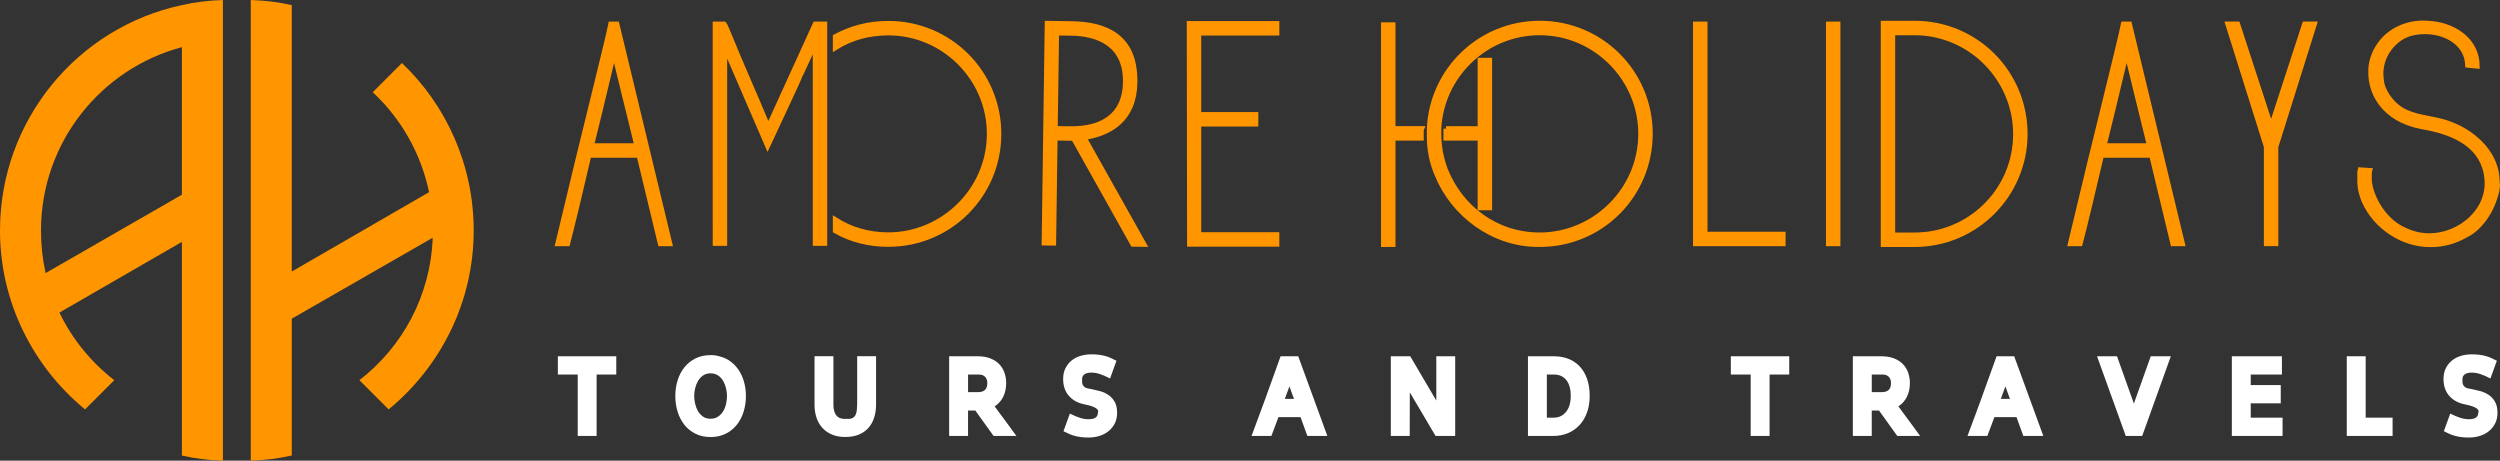<svg version="1.1" xmlns="http://www.w3.org/2000/svg" xmlns:xlink="http://www.w3.org/1999/xlink" x="0px" y="0px" width="991px" height="182.61px" viewBox="0 0 991 182.61" style="enable-background:new 0 0 991 182.61;" xml:space="preserve">
        <rect x="0" y="0" width="991" height="182.61" fill="#333333" stroke="none"/>
        <style type="text/css">
            .st0 {
                fill: #FF9600;
            }

            .st1 {
                fill: #FF9600;
                stroke: #FF9600;
                stroke-width: 2;
                stroke-miterlimit: 10;
            }

            .st2 {
                fill: #FFFFFF;
            }
        </style>
        <defs>
        </defs>
        <g>
            <path class="st0" d="M88.36,182.61c-5.69-0.2-10.97-0.81-16.25-2.03v-84.7L23.56,123.9c5.08,10.56,12.59,19.7,21.73,26.81
   l-11.58,11.58C13.2,145.43,0,119.84,0,91.4C0,47.53,30.87,10.77,72.11,2.03C77.39,0.81,82.67,0.2,88.36,0L88.36,182.61z
    M72.11,18.69C40.01,27.22,16.25,56.47,16.25,91.4c0,5.69,0.61,11.37,1.83,16.86l54.03-31.08V18.69z M99.4,0
   c5.69,0.2,10.97,0.81,16.25,2.03v105.62l54.44-31.48c-3.25-15.44-11.17-29.25-22.34-39.61l11.58-11.58
   c17.47,16.66,28.44,40.22,28.44,66.42c0,28.44-13.2,54.03-33.72,70.89l-11.58-11.58c17.06-13.2,28.23-33.51,29.05-56.47
   l-55.86,32.09v54.23c-5.28,1.22-10.56,1.83-16.25,2.03L99.4,0z"></path>
        </g>
        <g>
            <g>
                <path class="st1" d="M221.13,96.58h3.85c1.99-7.58,5.22-21.26,8.45-35.06h19.89l8.45,35.06h3.73L244.51,9.55h-2.36
       c-1.49,7.46-12.93,52.72-18.4,76.09L221.13,96.58z M234.44,57.79c2.36-9.57,4.6-18.65,6.22-25.61l2.74-11.44l2.74,11.19
       c1.62,6.96,3.98,15.92,6.34,25.86H234.44z"></path>
                <path class="st1" d="M283.52,96.46h3.73V18.37l17.03,39.42l0.99-2.11c2.98-6.34,12.19-26.11,12.19-26.36l5.72-12.31v79.45h3.73
       V9.55h-3.73l-18.65,40.91c-3.11-7.46-5.97-14.17-8.58-20.14c-4.35-9.95-8.45-20.39-8.83-20.76h-3.61L283.52,96.46z M331.14,18.87
       c6.09-3.85,13.18-5.84,21.01-5.84c22.01,0,40.04,18.03,40.04,40.04c0,22.38-18.53,40.04-40.04,40.04
       c-7.96,0-14.92-2.11-21.01-5.97v4.35c6.34,3.61,13.3,5.35,21.01,5.35c24.25,0,43.77-19.52,43.77-43.77S376.4,9.3,352.15,9.3
       c-7.96,0-14.67,1.87-21.01,5.22V18.87z"></path>
                <path class="st1" d="M415.13,9.27l-1.22,87.03l3.73,0.05l0.58-41.65l7.34,0.1l23.53,41.99l4.35,0.06l-23.78-42.36
       c10.09-1.47,19.99-6.93,20.2-21.85c0.26-18.28-11.61-23.04-25.17-23.23L415.13,9.27z M418.81,13.06l5.84,0.08
       c9.95,0.14,21.71,3.91,21.49,19.45c-0.18,13.05-8.97,18.65-22.02,18.47l-5.84-0.08L418.81,13.06z"></path>
                <path class="st1" d="M471.44,9.36l0.12,87.41h34.57v-3.73h-30.96V49.15h22.63v-3.73h-22.63V13.09h30.96V9.36H471.44z"></path>
            </g>
            <g>
                <path class="st1" d="M569.71,69.29c6.34,15.67,22.13,27.6,40.04,27.6c0.25,0,0.37,0,0.62,0c24.25,0,43.77-19.52,43.77-43.89
       c0-24.25-19.52-43.77-43.77-43.77c-23.75,0-42.77,18.65-43.77,41.78V53c0,0.37,0,0.75,0,1.12
       C566.6,59.34,567.59,64.44,569.71,69.29z M570.33,51.01c0.99-20.76,18.28-38.05,40.04-38.05c22.01,0,40.04,18.15,40.04,40.04
       c0,22.51-18.53,40.16-40.04,40.16c-17.41,0-31.46-10.82-37.43-25.86c-1.74-4.6-2.61-9.33-2.61-14.42V51.01z M552.17,96.89V54.74
       h11.19v-2.74c0-0.37,0-0.75,0.12-0.99h-11.31V9.86h-3.73v87.04L552.17,96.89z M573.19,51.01v3.73h13.55v27.6h3.73V23.91h-3.73
       v27.11H573.19z"></path>
                <path class="st1" d="M675.85,92.85V9.55h-3.73v87.04h34.69v-3.73H675.85z"></path>
                <path class="st1" d="M728.54,96.58V9.55h-3.73v87.04H728.54z"></path>
                <path class="st1" d="M746.53,9.24v87.66h12.43c24.37,0,43.77-19.89,43.77-43.77c0-24.37-19.52-43.89-43.77-43.89H746.53z
        M758.96,12.97c22.01,0,40.04,18.15,40.04,40.16c0,22.38-18.15,40.04-40.04,40.04h-8.7v-80.2H758.96z"></path>
                <path class="st1" d="M820.72,96.58h3.85c1.99-7.58,5.22-21.26,8.45-35.06h19.89l8.45,35.06h3.73L844.1,9.55h-2.36
       c-1.49,7.46-12.93,52.72-18.4,76.09L820.72,96.58z M834.03,57.79c2.36-9.57,4.6-18.65,6.22-25.61l2.74-11.44l2.74,11.19
       c1.62,6.96,3.98,15.92,6.34,25.86H834.03z"></path>
                <path class="st1" d="M898.4,58.16v38.42h3.73V58.16l15.29-48.62h-3.85l-13.3,40.78l-13.3-40.78h-3.85L898.4,58.16z"></path>
                <path class="st1" d="M937.28,79.92c4.35,9.82,15.04,17.03,25.86,17.03c0.25,0,0.37,0,0.62,0c4.72,0,9.2-1.24,13.43-3.61
       c4.48-2.11,7.96-6.47,10.07-10.69c1.99-4.23,2.74-7.58,2.74-9.45c0-0.25-0.12-0.62-0.12-0.87c0-1.37-0.12-2.74-0.37-4.1
       c-1.99-10.07-11.69-17.41-21.26-20.02c-5.35-1.49-11.31-1.74-16.16-4.6c-4.97-2.98-7.71-8.21-8.08-11.31
       c-0.12-1.62-0.25-2.61-0.25-3.11c0-4.1,1.62-9.2,6.47-13.18c2.86-2.36,6.47-3.48,11.07-3.48c7.96,0,16.54,4.35,16.91,13.3
       l3.73,0.37c0-9.82-8.58-15.79-17.53-16.79c-1.37-0.12-2.49-0.25-3.85-0.25c-6.47,0-13.06,2.74-17.03,8.21s-3.73,10.07-3.73,11.56
       c0,7.58,4.72,18.28,20.14,21.26c11.81,1.99,23.25,6.59,25.61,18.53c0.25,1.37,0.37,2.74,0.37,3.98c0,3.98-1.37,9.08-5.84,13.55
       c-4.35,4.48-10.69,7.21-17.16,7.21c-3.36,0-6.59-0.75-9.7-2.24c-9.45-4.1-14.05-15.04-14.05-20.27c0-0.37,0-0.75,0-1.12v-1.12
       c0-0.37,0-0.75,0.12-1.12l-3.73-0.25c-0.12,0.37-0.12,0.87-0.12,1.37v1.37c0,0.5,0,0.99,0,1.37
       C935.42,74.33,936.04,77.19,937.28,79.92L937.28,79.92z"></path>
            </g>
        </g>
        <g>
            <path class="st2" d="M221.13,141.22h23.16v7.24h-7.79v24.34h-7.49v-24.34h-7.87V141.22z"></path>
            <path class="st2" d="M282.09,140.75c0.08,0,0.16,0.01,0.23,0.02c0.07,0.01,0.16,0.02,0.28,0.02h0.17c0.14,0,0.34,0.02,0.59,0.06
   c0.25,0.04,0.52,0.09,0.78,0.15c0.27,0.06,0.52,0.11,0.76,0.17c0.24,0.06,0.4,0.1,0.49,0.13h-0.04c1.67,0.42,3.14,1.13,4.42,2.12
   c1.28,0.99,2.36,2.17,3.24,3.56c0.87,1.38,1.54,2.93,1.99,4.64c0.45,1.71,0.68,3.49,0.68,5.36c0,2.2-0.31,4.29-0.93,6.27
   c-0.62,1.98-1.53,3.7-2.73,5.19s-2.67,2.65-4.4,3.51c-1.74,0.86-3.72,1.29-5.95,1.29c-2.23,0-4.21-0.43-5.95-1.29
   c-1.74-0.86-3.2-2.03-4.38-3.51c-1.19-1.48-2.09-3.21-2.71-5.19c-0.62-1.98-0.93-4.06-0.93-6.27c0-2.2,0.31-4.29,0.93-6.27
   c0.62-1.98,1.52-3.7,2.71-5.16c1.19-1.47,2.65-2.63,4.38-3.49c1.74-0.86,3.72-1.29,5.95-1.29H282.09z M281.66,147.99
   c-1.1,0-2.06,0.27-2.88,0.8c-0.82,0.54-1.49,1.23-2.01,2.1c-0.52,0.86-0.92,1.83-1.19,2.9c-0.27,1.07-0.4,2.13-0.4,3.18
   c0,0.96,0.12,1.97,0.36,3.03c0.24,1.06,0.61,2.03,1.12,2.92c0.51,0.89,1.17,1.62,1.99,2.2s1.82,0.87,3.01,0.87
   c1.19,0,2.19-0.29,3.03-0.87s1.51-1.31,2.03-2.2c0.52-0.89,0.9-1.86,1.12-2.92c0.23-1.06,0.34-2.07,0.34-3.03s-0.12-1.96-0.36-3.01
   c-0.24-1.04-0.61-2.01-1.12-2.9c-0.51-0.89-1.18-1.62-2.01-2.2C283.86,148.28,282.85,147.99,281.66,147.99L281.66,147.99z"></path>
            <path class="st2" d="M335.67,166.02c0.96,0.08,1.71-0.01,2.24-0.3c0.54-0.28,0.94-0.68,1.21-1.21c0.27-0.52,0.44-1.14,0.51-1.86
   c0.07-0.72,0.12-1.47,0.15-2.26v-19.18h7.49v19.18c0,1.83-0.25,3.53-0.74,5.1s-1.23,2.92-2.22,4.06s-2.25,2.04-3.79,2.69
   c-1.54,0.65-3.34,0.97-5.4,0.97h-0.85c-0.11,0-0.3-0.01-0.57-0.04c-0.27-0.03-0.55-0.06-0.85-0.11c-0.3-0.04-0.56-0.08-0.8-0.13
   c-0.24-0.04-0.36-0.06-0.36-0.06c-1.5-0.37-2.8-0.94-3.92-1.71c-1.11-0.78-2.03-1.71-2.75-2.79s-1.26-2.31-1.61-3.66
   s-0.53-2.79-0.53-4.32v-19.18h7.49v19.18c-0.03,1.95,0.4,3.41,1.27,4.4C332.52,165.78,333.86,166.19,335.67,166.02L335.67,166.02z"></path>
            <path class="st2" d="M387.42,141.22c2.03,0,3.77,0.29,5.21,0.87c1.44,0.58,2.62,1.35,3.53,2.33c0.92,0.97,1.59,2.1,2.03,3.39
   c0.44,1.28,0.66,2.63,0.66,4.04c0,2-0.39,3.8-1.16,5.4c-0.78,1.59-1.91,2.87-3.41,3.83c0.65,0.9,1.35,1.86,2.1,2.86
   c0.75,1,1.5,2.02,2.26,3.05c0.76,1.03,1.5,2.04,2.22,3.03c0.72,0.99,1.4,1.92,2.05,2.79h-9.06l-7.24-10.08h-2.88v10.08h-7.49
   v-31.58L387.42,141.22z M383.74,148.46v6.99h3.94c0.71,0,1.3-0.09,1.78-0.28c0.48-0.18,0.86-0.44,1.14-0.76
   c0.28-0.32,0.48-0.71,0.59-1.14c0.11-0.44,0.17-0.91,0.17-1.42c0-1.07-0.3-1.91-0.89-2.5c-0.59-0.59-1.43-0.89-2.5-0.89H383.74z"></path>
            <path class="st2" d="M435.28,163.31c0-0.03,0.01-0.06,0.02-0.08c0.01-0.03,0.02-0.08,0.02-0.17c0-0.17-0.06-0.36-0.17-0.57
   c-0.11-0.21-0.36-0.44-0.74-0.7c-0.38-0.25-0.92-0.51-1.63-0.76c-0.71-0.25-1.64-0.49-2.79-0.72c-2.65-0.51-4.74-1.63-6.27-3.37
   c-1.52-1.74-2.29-3.97-2.29-6.71c0-1.61,0.3-3.03,0.91-4.25c0.61-1.23,1.42-2.25,2.43-3.07s2.2-1.43,3.56-1.84
   c1.35-0.41,2.78-0.61,4.28-0.61c1.21,0,2.27,0.06,3.18,0.19c0.9,0.13,1.74,0.3,2.5,0.51c0.76,0.21,1.47,0.48,2.14,0.8
   c0.66,0.32,1.38,0.67,2.14,1.04l-2.54,7.03c-1.47-0.76-2.79-1.34-3.98-1.74s-2.31-0.59-3.39-0.59c-1.19,0-2.09,0.21-2.71,0.63
   c-0.62,0.42-0.96,1-1.02,1.74c0,0.06,0.01,0.11,0.02,0.15c0.01,0.04,0.02,0.09,0.02,0.15c0,0.08-0.01,0.19-0.02,0.32
   s-0.02,0.28-0.02,0.44c0,0.23,0.02,0.47,0.06,0.74c0.04,0.27,0.13,0.53,0.28,0.78c0.14,0.25,0.35,0.5,0.61,0.74
   c0.27,0.24,0.64,0.42,1.12,0.53h-0.04l1.78,0.34c0.99,0.2,2.07,0.45,3.24,0.76c1.17,0.31,2.26,0.8,3.28,1.46
   c1.02,0.66,1.86,1.56,2.54,2.69s1.02,2.62,1.02,4.49c0,1.61-0.32,3.02-0.95,4.23c-0.64,1.21-1.47,2.24-2.52,3.07
   c-1.04,0.83-2.24,1.45-3.6,1.86c-1.35,0.41-2.77,0.61-4.23,0.61c-1.21,0-2.27-0.06-3.18-0.19c-0.9-0.13-1.74-0.3-2.5-0.51
   c-0.76-0.21-1.47-0.47-2.14-0.78c-0.66-0.31-1.38-0.65-2.14-1.02l2.54-6.99c1.44,0.73,2.76,1.29,3.96,1.67s2.34,0.57,3.41,0.57
   c1.27,0,2.21-0.22,2.82-0.66c0.61-0.44,0.91-1.07,0.91-1.88L435.28,163.31z"></path>
            <path class="st2" d="M526.16,172.8h-7.92l-2.71-7.45h-8.76l-2.79,7.45h-7.87c0.68-1.81,1.28-3.44,1.82-4.89
   c0.54-1.45,1.06-2.86,1.57-4.23c0.51-1.37,1.02-2.77,1.55-4.19c0.52-1.43,1.09-3.01,1.71-4.74c0.62-1.74,1.33-3.7,2.12-5.88
   c0.79-2.19,1.71-4.73,2.75-7.64h6.99L526.16,172.8z M509.31,158.11h3.64c-0.17-0.45-0.32-0.86-0.47-1.23
   c-0.14-0.37-0.28-0.73-0.4-1.08c-0.13-0.35-0.27-0.74-0.42-1.16c-0.16-0.42-0.33-0.92-0.53-1.48L509.31,158.11z"></path>
            <path class="st2" d="M551.32,141.22h7.7l10.33,17.57v-17.57h7.49v31.58h-7.79l-10.2-17.27c0,2.88-0.01,5.78-0.02,8.7
   c-0.01,2.92-0.02,5.78-0.02,8.57h-7.49L551.32,141.22z"></path>
            <path class="st2" d="M605.68,141.22h10.24c2.14,0,4.09,0.35,5.84,1.04c1.75,0.69,3.25,1.71,4.49,3.05c1.24,1.34,2.2,2.98,2.88,4.93
   s1.02,4.19,1.02,6.73c0,2.37-0.35,4.53-1.04,6.48c-0.69,1.95-1.67,3.61-2.94,5c-1.27,1.38-2.79,2.46-4.57,3.22
   c-1.78,0.76-3.75,1.14-5.93,1.14h-9.99L605.68,141.22z M613.17,148.46v17.1h2.75c1.02,0,1.94-0.2,2.77-0.61s1.55-0.99,2.14-1.74
   c0.59-0.75,1.04-1.65,1.35-2.71c0.31-1.06,0.47-2.24,0.47-3.53c0-2.74-0.59-4.84-1.76-6.31c-1.17-1.47-2.83-2.2-4.97-2.2
   L613.17,148.46z"></path>
            <path class="st2" d="M686.09,141.22h23.16v7.24h-7.79v24.34h-7.49v-24.34h-7.87V141.22z"></path>
            <path class="st2" d="M745.65,141.22c2.03,0,3.77,0.29,5.21,0.87s2.62,1.35,3.53,2.33c0.92,0.97,1.59,2.1,2.03,3.39
   c0.44,1.28,0.66,2.63,0.66,4.04c0,2-0.39,3.8-1.16,5.4c-0.78,1.59-1.91,2.87-3.41,3.83c0.65,0.9,1.35,1.86,2.1,2.86
   s1.5,2.02,2.26,3.05c0.76,1.03,1.5,2.04,2.22,3.03c0.72,0.99,1.4,1.92,2.05,2.79h-9.06l-7.24-10.08h-2.88v10.08h-7.49v-31.58
   L745.65,141.22z M741.97,148.46v6.99h3.94c0.71,0,1.3-0.09,1.78-0.28c0.48-0.18,0.86-0.44,1.14-0.76s0.48-0.71,0.59-1.14
   c0.11-0.44,0.17-0.91,0.17-1.42c0-1.07-0.3-1.91-0.89-2.5c-0.59-0.59-1.43-0.89-2.5-0.89H741.97z"></path>
            <path class="st2" d="M809.97,172.8h-7.92l-2.71-7.45h-8.76l-2.79,7.45h-7.87c0.68-1.81,1.28-3.44,1.82-4.89
   c0.54-1.45,1.06-2.86,1.57-4.23c0.51-1.37,1.02-2.77,1.55-4.19c0.52-1.43,1.09-3.01,1.71-4.74c0.62-1.74,1.33-3.7,2.12-5.88
   c0.79-2.19,1.71-4.73,2.75-7.64h6.99L809.97,172.8z M793.12,158.11h3.64c-0.17-0.45-0.32-0.86-0.47-1.23
   c-0.14-0.37-0.28-0.73-0.4-1.08c-0.13-0.35-0.27-0.74-0.42-1.16s-0.33-0.92-0.53-1.48L793.12,158.11z"></path>
            <path class="st2" d="M831.26,141.22h7.92l6.69,18.75l6.69-18.75h7.96l-11.35,31.58h-6.52L831.26,141.22z"></path>
            <path class="st2" d="M892.19,159.89v5.67h12.62v7.24H884.7v-31.58h19.85v7.24h-12.36v4.19h11.9v7.24L892.19,159.89z"></path>
            <path class="st2" d="M930.26,141.22h7.49v24.34h10.67v7.24h-18.16L930.26,141.22z"></path>
            <path class="st2" d="M982.46,163.31c0-0.03,0.01-0.06,0.02-0.08c0.01-0.03,0.02-0.08,0.02-0.17c0-0.17-0.06-0.36-0.17-0.57
   c-0.11-0.21-0.36-0.44-0.74-0.7c-0.38-0.25-0.92-0.51-1.63-0.76c-0.71-0.25-1.64-0.49-2.79-0.72c-2.65-0.51-4.74-1.63-6.27-3.37
   c-1.52-1.74-2.29-3.97-2.29-6.71c0-1.61,0.3-3.03,0.91-4.25c0.61-1.23,1.42-2.25,2.43-3.07c1.02-0.82,2.2-1.43,3.56-1.84
   c1.35-0.41,2.78-0.61,4.28-0.61c1.21,0,2.27,0.06,3.18,0.19c0.9,0.13,1.74,0.3,2.5,0.51c0.76,0.21,1.47,0.48,2.14,0.8
   c0.66,0.32,1.38,0.67,2.14,1.04l-2.54,7.03c-1.47-0.76-2.79-1.34-3.98-1.74c-1.19-0.4-2.31-0.59-3.39-0.59
   c-1.19,0-2.09,0.21-2.71,0.63c-0.62,0.42-0.96,1-1.02,1.74c0,0.06,0.01,0.11,0.02,0.15c0.01,0.04,0.02,0.09,0.02,0.15
   c0,0.08-0.01,0.19-0.02,0.32c-0.01,0.13-0.02,0.28-0.02,0.44c0,0.23,0.02,0.47,0.06,0.74c0.04,0.27,0.13,0.53,0.28,0.78
   c0.14,0.25,0.35,0.5,0.61,0.74s0.64,0.42,1.12,0.53h-0.04l1.78,0.34c0.99,0.2,2.07,0.45,3.24,0.76c1.17,0.31,2.26,0.8,3.28,1.46
   s1.86,1.56,2.54,2.69s1.02,2.62,1.02,4.49c0,1.61-0.32,3.02-0.95,4.23c-0.64,1.21-1.47,2.24-2.52,3.07
   c-1.04,0.83-2.24,1.45-3.6,1.86c-1.35,0.41-2.77,0.61-4.23,0.61c-1.21,0-2.27-0.06-3.18-0.19c-0.9-0.13-1.74-0.3-2.5-0.51
   c-0.76-0.21-1.47-0.47-2.14-0.78c-0.66-0.31-1.38-0.65-2.14-1.02l2.54-6.99c1.44,0.73,2.76,1.29,3.96,1.67s2.34,0.57,3.41,0.57
   c1.27,0,2.21-0.22,2.82-0.66c0.61-0.44,0.91-1.07,0.91-1.88L982.46,163.31z"></path>
        </g>
    </svg>